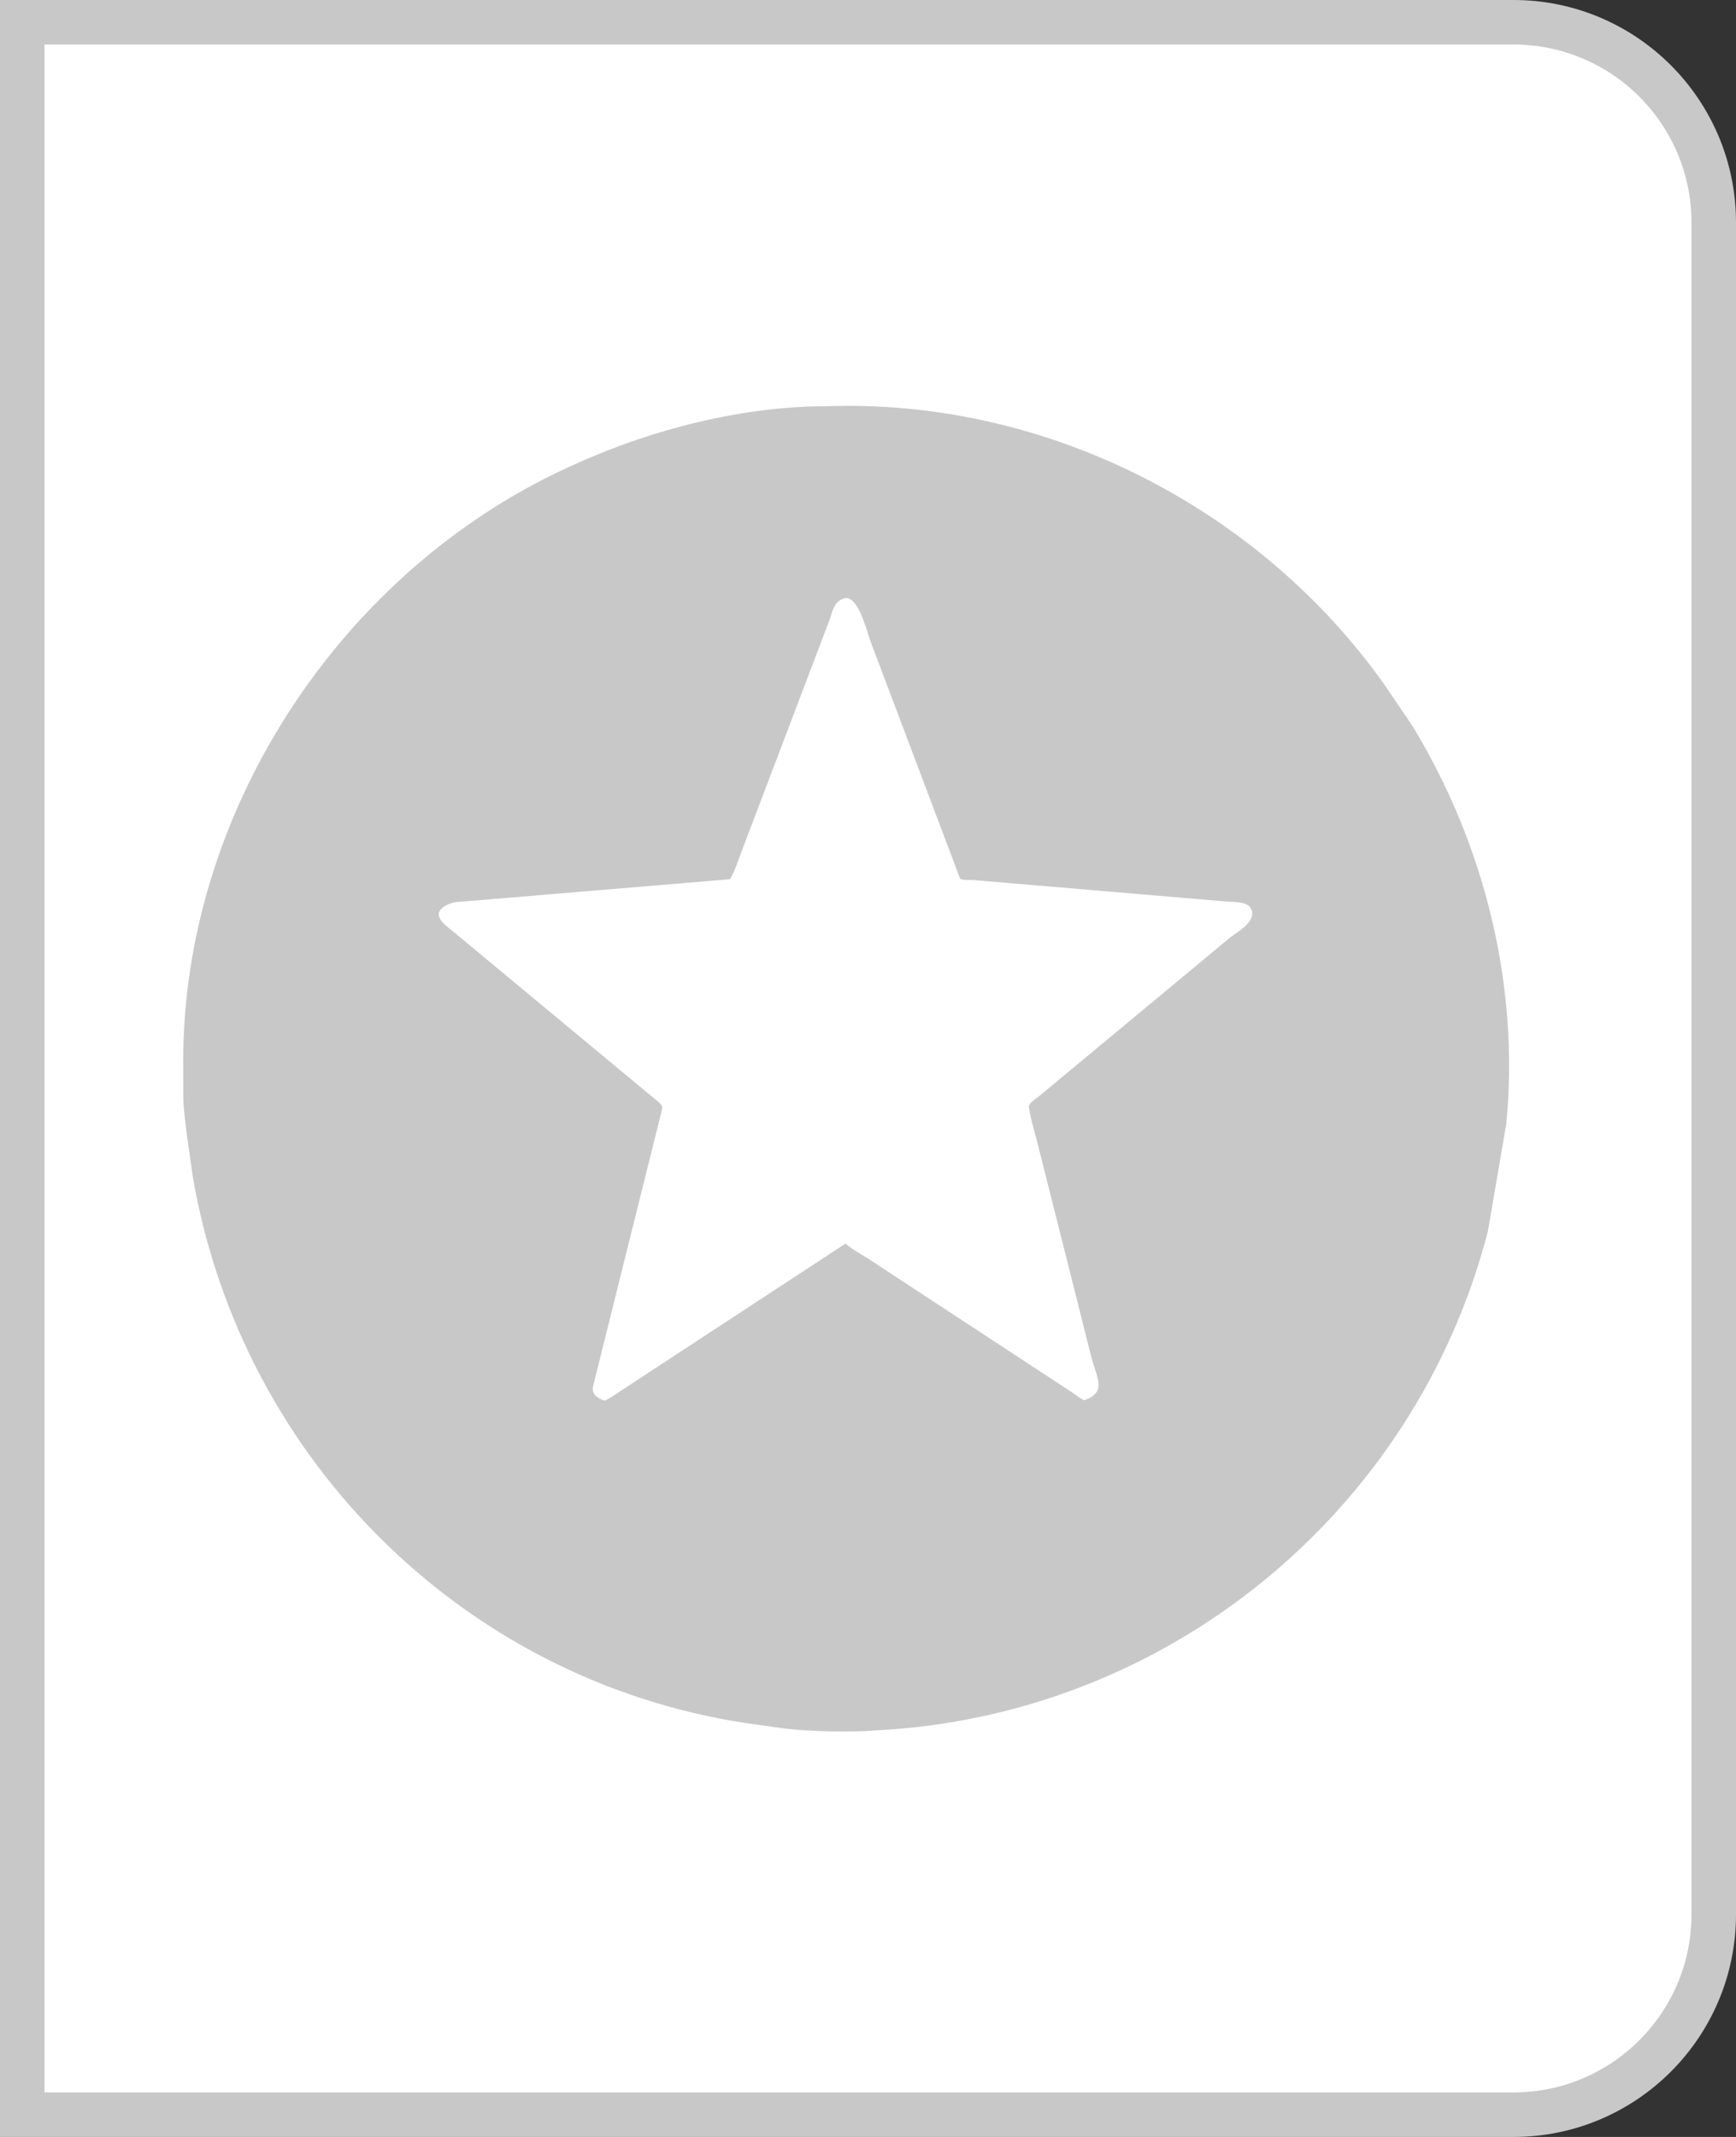 <svg width="39" height="48" viewBox="0 0 39 48" fill="none" xmlns="http://www.w3.org/2000/svg">
<rect x="0" y="0" width="39" height="48" fill="#333333" stroke="none"/>
<path d="M0.5 0.5H34C36.485 0.5 38.5 2.515 38.5 5V43C38.5 45.485 36.485 47.5 34 47.5H0.5V0.5Z" fill="white" stroke="#C8C8C8"/>
<g clip-path="url(#clip0_1463_3433)">
<path d="M18.361 9.126L19.036 9.116C23.761 9.11 28.317 11.49 31.067 15.329L31.724 16.296C33.346 18.951 34.143 22.138 33.839 25.245L33.425 27.662C31.789 33.975 26.2 38.559 19.634 38.87L19.498 38.881C18.896 38.906 18.273 38.892 17.674 38.832L17.08 38.75C10.566 37.903 5.432 32.85 4.331 26.429L4.188 25.421C4.161 25.178 4.125 24.932 4.119 24.687L4.116 23.825C4.119 18.321 7.526 13.05 12.452 10.644C14.257 9.762 16.348 9.169 18.361 9.126ZM19.018 13.431C18.738 13.469 18.714 13.712 18.628 13.944L16.632 19.199C16.565 19.365 16.518 19.54 16.429 19.695L16.402 19.749L10.276 20.261C10.086 20.275 9.729 20.425 9.904 20.668L9.916 20.683C9.989 20.783 10.102 20.86 10.197 20.938L14.768 24.732C14.816 24.773 14.889 24.83 14.878 24.896L13.325 31.134C13.278 31.312 13.425 31.408 13.581 31.462C13.702 31.411 13.803 31.336 13.912 31.263L18.996 27.933C19.142 28.065 19.345 28.169 19.512 28.277L23.932 31.176C24.076 31.265 24.205 31.371 24.354 31.454C24.88 31.263 24.643 30.971 24.516 30.478L23.307 25.671C23.277 25.55 23.088 24.893 23.117 24.83C23.154 24.752 23.307 24.653 23.372 24.599L27.635 21.059C27.816 20.917 28.276 20.676 28.087 20.383C27.993 20.24 27.654 20.262 27.505 20.246L21.87 19.768C21.801 19.763 21.622 19.774 21.57 19.738L19.567 14.433C19.472 14.179 19.305 13.46 19.018 13.431Z" fill="#C8C8C8"/>
</g>
<defs>
<clipPath id="clip0_1463_3433">
<rect width="30" height="30" fill="white" transform="translate(4 9)"/>
</clipPath>
</defs>
</svg>
